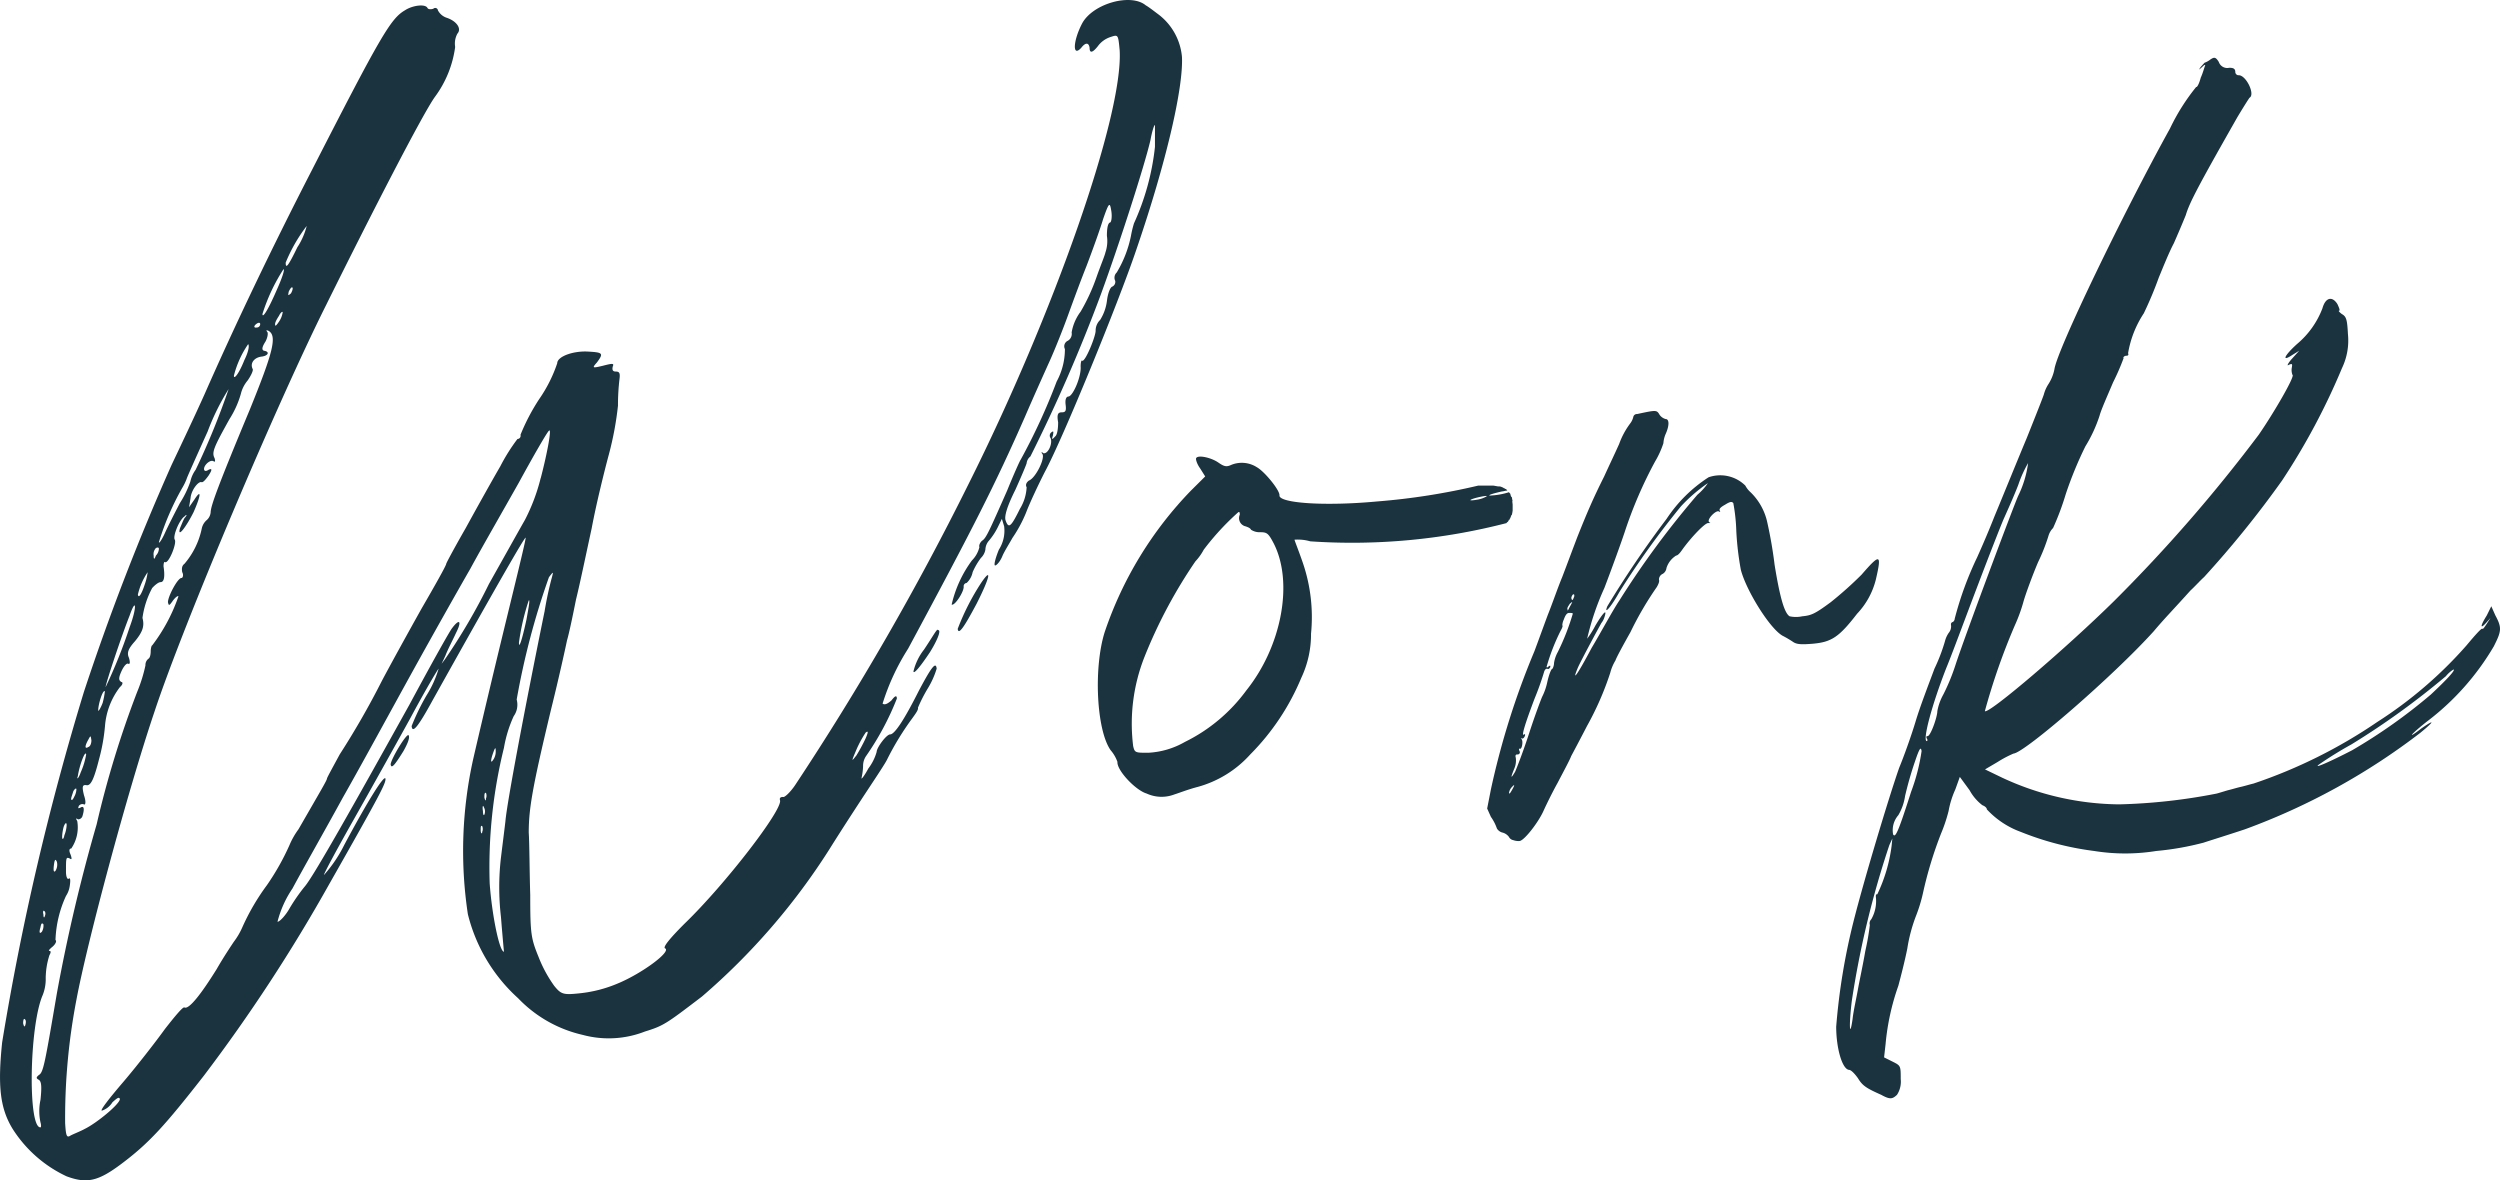 <svg xmlns="http://www.w3.org/2000/svg" width="150.187" height="70.913" viewBox="0 0 150.187 70.913"><defs><style>.cls-1{fill:#1b333f;}</style></defs><g id="レイヤー_2" data-name="レイヤー 2"><g id="レイヤー_1-2" data-name="レイヤー 1"><g id="レイヤー_2-2" data-name="レイヤー 2"><path class="cls-1" d="M71.006,3.42c.09,1.849-.946,6.349-2.749,11.6-1.081,3.2-4.415,11.351-5.5,13.351-.405.8-.9,1.851-1.126,2.45a8.141,8.141,0,0,1-.812,1.5c-.134.25-.45.75-.586,1.049-.134.351-.36.6-.45.6s0-.4.226-.951a2.112,2.112,0,0,0,.315-1.4l-.136-.449-.27.55a4.073,4.073,0,0,1-.54.8.861.861,0,0,0-.181.5.919.919,0,0,1-.27.5,4.255,4.255,0,0,0-.495.85,1.2,1.2,0,0,1-.361.65.2.2,0,0,0-.18.2c.045.3-.541,1.2-.721,1.1a7.184,7.184,0,0,1,1.217-2.65,1.7,1.7,0,0,0,.45-.8c-.045-.1.045-.3.181-.4.224-.15.405-.55,1.486-3,.406-1,.767-1.8.811-1.851a36.625,36.625,0,0,0,2.164-4.7,4.078,4.078,0,0,0,.495-1.95.365.365,0,0,1,.18-.5.482.482,0,0,0,.225-.5,2.894,2.894,0,0,1,.541-1.25,11.641,11.641,0,0,0,.946-2.05c.226-.651.5-1.3.541-1.5a2.106,2.106,0,0,0,.09-1c0-.4.045-.75.181-.8.09,0,.134-.351.09-.65-.09-.6-.136-.6-.5.449-.179.6-.63,1.85-.991,2.8-.36.9-.855,2.25-1.126,3s-.766,2-1.082,2.7-.991,2.2-1.486,3.35c-1.8,4.1-3.154,6.75-7.029,13.952a13.73,13.73,0,0,0-1.533,3.3c.135.1.316,0,.541-.2.225-.3.316-.3.316-.1a16.826,16.826,0,0,1-1.848,3.449,1.036,1.036,0,0,0-.18.6,3.739,3.739,0,0,1-.09.7c-.045.15.134-.051.405-.551a2.994,2.994,0,0,0,.5-1c0-.25.586-1.049.811-1.049.27,0,.856-.9,1.712-2.6.766-1.449,1.037-1.8,1.082-1.349a5.158,5.158,0,0,1-.541,1.2,9,9,0,0,0-.585,1.15c.044.1-.136.35-.316.6a16.826,16.826,0,0,0-1.532,2.5c-.09.2-.586.949-1.082,1.7s-1.576,2.4-2.388,3.7a39.681,39.681,0,0,1-7.66,8.85c-2.163,1.65-2.3,1.75-3.425,2.1a5.983,5.983,0,0,1-3.739.2,7.746,7.746,0,0,1-3.875-2.2,10.057,10.057,0,0,1-3.02-5.05,25.457,25.457,0,0,1,.316-9.3c.09-.4.811-3.5,1.622-6.852s1.532-6.25,1.532-6.449c.09-.35-2.433,4.1-5.587,9.75-.9,1.651-1.217,2-1.261,1.55a13.167,13.167,0,0,1,.9-1.851,6.408,6.408,0,0,0,.722-1.6c-.091.1-.857,1.4-1.713,3-.856,1.551-2.388,4.3-3.379,6.051s-1.8,3.25-1.8,3.349a7.969,7.969,0,0,0,1.217-1.8c1.441-2.7,2.388-4.2,2.478-4,.045.25-.225.8-3.379,6.351a99.592,99.592,0,0,1-7.525,11.5c-2.344,3-3.29,4.051-4.957,5.3-1.4,1.05-2.072,1.2-3.289.75a7.7,7.7,0,0,1-3.244-2.85c-.767-1.25-.9-2.6-.631-5.2A160.932,160.932,0,0,1,5.039,41.572a145.51,145.51,0,0,1,5.273-13.65c.5-1.051,1.4-2.951,1.982-4.251,1.848-4.2,4.1-8.9,6.443-13.45,4.146-8.1,4.732-9.1,5.587-9.6.451-.3,1.217-.4,1.353-.149.045.1.224.1.36.049a.162.162,0,0,1,.271.1.916.916,0,0,0,.54.451c.586.2.9.65.631.949a1.241,1.241,0,0,0-.135.8,6.485,6.485,0,0,1-1.217,3c-.721,1-3.785,6.95-6.533,12.5-2.93,5.851-8.607,19.252-10.32,24.452-1.622,4.8-4.054,13.9-4.685,17.3a37.587,37.587,0,0,0-.676,7.4c.045.75.09.9.316.75.179-.1.585-.25.855-.4.722-.35,2.118-1.5,2.118-1.8-.045-.15-.18-.049-.45.2a1.183,1.183,0,0,1-.631.5c-.136,0,.45-.75,1.307-1.75.81-.951,1.937-2.4,2.477-3.151.586-.75,1.082-1.35,1.172-1.3.271.151,1.036-.849,1.938-2.3.4-.7.9-1.45,1.036-1.65a4.243,4.243,0,0,0,.5-.85,13.524,13.524,0,0,1,1.487-2.55,14.755,14.755,0,0,0,1.352-2.4,4.588,4.588,0,0,1,.54-.951c1.352-2.349,1.713-2.949,1.713-3.05,0-.049.36-.7.765-1.45a48.9,48.9,0,0,0,2.524-4.4c.5-.949,1.577-2.9,2.387-4.35.812-1.4,1.488-2.6,1.488-2.7,0-.049.541-1.049,1.172-2.149.631-1.151,1.577-2.851,2.072-3.7a11.171,11.171,0,0,1,1.036-1.65.193.193,0,0,0,.181-.25,12.381,12.381,0,0,1,1.127-2.15,8.544,8.544,0,0,0,1.081-2.151c0-.4.946-.75,1.847-.7s.947.1.54.65c-.315.35-.269.35.362.2.585-.151.676-.151.585.05-.045.2,0,.3.18.3.226,0,.271.1.226.451a13.347,13.347,0,0,0-.091,1.6,19.391,19.391,0,0,1-.54,2.9c-.27,1-.766,3-1.037,4.451-.315,1.45-.721,3.4-.946,4.3-.18.9-.406,2-.54,2.452-.091.449-.5,2.3-.947,4.1-1.127,4.7-1.351,6-1.351,7.45.045.651.045,2.351.09,3.751,0,2.3.045,2.6.495,3.7a7.869,7.869,0,0,0,.946,1.75c.406.5.541.55,1.487.451a7.924,7.924,0,0,0,2.343-.6c1.443-.6,3.2-1.9,2.839-2.1-.18-.049.271-.6,1.172-1.5,2.433-2.35,5.9-6.85,5.723-7.4-.045-.15.044-.2.179-.2.091.049.451-.3.722-.7A167.254,167.254,0,0,0,58.164,29.121c5.137-10.25,9.327-22.2,9.1-26.1-.09-.949-.09-.949-.54-.8a1.516,1.516,0,0,0-.767.549c-.315.4-.5.451-.5.1-.045-.3-.226-.35-.5,0-.54.6-.5-.4.045-1.449.631-1.2,2.929-1.85,3.83-1.1.181.1.5.35.766.549A3.6,3.6,0,0,1,71.006,3.42ZM1.48,61.224c-.045-.05-.09.049-.09.25.045.2.09.25.134.1S1.569,61.273,1.48,61.224Zm1.937-1.55A103.36,103.36,0,0,1,5.806,49.522a59.627,59.627,0,0,1,2.432-7.95,9.073,9.073,0,0,0,.5-1.6.474.474,0,0,1,.18-.4c.091-.051.136-.25.136-.45,0-.149.045-.351.09-.351a10.473,10.473,0,0,0,1.577-2.949c-.045-.051-.226.1-.36.3-.181.25-.226.3-.271.05,0-.35.586-1.45.811-1.45.09,0,.135-.2.045-.351-.045-.25,0-.4.135-.5a4.753,4.753,0,0,0,1.036-2.1.928.928,0,0,1,.271-.5.71.71,0,0,0,.27-.549c.045-.4.361-1.351,2.343-6.1,1.4-3.45,1.667-4.45,1.127-4.75-.136-.051-.136-.051-.09.05.09.05.045.35-.091.6-.224.35-.224.5-.089.549.36.051.27.3-.135.351-.451.05-.722.4-.541.75.045.1-.136.45-.316.7a1.964,1.964,0,0,0-.4.8,5.707,5.707,0,0,1-.677,1.5c-.945,1.7-1.081,2-.9,2.349.045.151.045.25-.045.2-.181-.15-.586.2-.586.451,0,.149.135.149.271.049.224-.1.224,0,0,.35-.181.25-.316.4-.407.4-.179-.1-.631.451-.675.951l-.09.55.315-.451c.45-.7.4-.25-.045.75-.451.9-.991,1.6-.811.951.09-.2.18-.451.27-.6.181-.2.135-.25,0-.1-.315.2-.72,1.2-.586,1.4s-.36,1.449-.586,1.349c-.045-.049-.09.051-.09.25.09.6.045.951-.179.951-.136,0-.362.2-.5.35a5.285,5.285,0,0,0-.586,1.8c.136.5,0,.851-.45,1.4-.407.452-.5.7-.361,1,.09.3.045.4-.046.351s-.269.149-.405.45c-.18.4-.18.55,0,.651.091,0,.091.149-.09.3a4.392,4.392,0,0,0-.9,2.351,11.273,11.273,0,0,1-.361,2c-.315,1.25-.5,1.549-.72,1.549-.271-.049-.316.051-.181.6.136.4.09.6,0,.55a.261.261,0,0,0-.315.1c-.045.149-.045.149.09.1.225-.149.27.05.135.5a.28.28,0,0,1-.27.2c-.135-.1-.135-.05-.045.1a2.249,2.249,0,0,1-.36,1.651c-.136,0-.136.15-.045.349.089.25.089.351-.045.25-.226-.1-.226-.049-.226.8,0,.3.09.5.18.4.091-.05.091.15.046.45a1.459,1.459,0,0,1-.226.6,6.877,6.877,0,0,0-.631,2.651c.09.05,0,.25-.18.4s-.271.25-.18.25.09.1,0,.25a4.568,4.568,0,0,0-.226,1.5,2.608,2.608,0,0,1-.18.9c-.811,1.85-.9,8-.135,7.951.045,0,.045-.15,0-.3a3.2,3.2,0,0,1,0-1.35c.09-.85.045-1.1-.09-1.2-.181-.1-.181-.149,0-.3C2.607,64.424,2.7,63.873,3.417,59.674Zm-.9-3.7a.726.726,0,0,0,.091-.45c-.091-.1-.136-.05-.181.2C2.336,56.023,2.381,56.123,2.516,55.973Zm.091-1.05c0,.2.044.25.089.1.045-.1.045-.25-.045-.3C2.607,54.673,2.561,54.773,2.607,54.923Zm.72-2.6a.711.711,0,0,0,.09-.549c-.09-.2-.135-.15-.18.2S3.237,52.423,3.327,52.322Zm.405-2.049c0,.2.09.15.136-.1a1.888,1.888,0,0,0,.135-.6c0-.2-.09-.149-.181.1A2.756,2.756,0,0,0,3.732,50.273Zm.542-2.3c0,.15.089.1.179-.1a1.017,1.017,0,0,0,.136-.451c0-.1-.09-.049-.181.1C4.363,47.672,4.274,47.922,4.274,47.973Zm.585-1.6a4.436,4.436,0,0,0,.316-1.051c-.046-.3-.406.651-.5,1.3C4.589,46.873,4.724,46.772,4.859,46.373Zm.451-1.5c.134-.051.18-.25.18-.4-.046-.3-.046-.3-.18-.051C5.084,44.822,5.084,45.022,5.31,44.873Zm.586-2.2c0,.1.134-.1.27-.449a4.8,4.8,0,0,0,.135-.7C6.166,41.422,5.9,42.322,5.9,42.672Zm.45-1.4a30.63,30.63,0,0,0,1.442-3.6c.45-1.2.4-1.85,0-.7C7.292,38.223,6.346,41.072,6.346,41.271Zm1.937-5.549c.045.25.226-.05.407-.6a3.5,3.5,0,0,0,.179-.75A3.967,3.967,0,0,0,8.283,35.722Zm.947-2.351c0,.25.044.25.135,0a.623.623,0,0,0,.18-.4c0-.1-.09-.1-.18-.05A.534.534,0,0,0,9.23,33.371Zm.315-.8c0,.1.181-.15.36-.551s.586-1.2.9-1.8a6.011,6.011,0,0,0,.631-1.3,1.85,1.85,0,0,1,.315-.7,44.448,44.448,0,0,0,1.982-4.85,14.088,14.088,0,0,0-1.261,2.551c-.676,1.5-1.262,2.8-1.262,2.849a3.492,3.492,0,0,1-.27.55A16.107,16.107,0,0,0,9.545,32.572Zm4.506-10c0,.251.315-.149.631-.949.225-.45.315-.85.225-.95A5.881,5.881,0,0,0,14.051,22.57Zm1.4-2.9a.206.206,0,0,0,.18-.2c0-.1-.09-.1-.18-.05C15.223,19.57,15.223,19.721,15.448,19.671Zm.316-.8c0,.25.315-.2.855-1.45.316-.7.5-1.251.406-1.251A11.051,11.051,0,0,0,15.764,18.871Zm1.216-.1c0-.1-.135,0-.225.2-.136.2-.271.45-.226.55,0,.1.09,0,.226-.2A1.317,1.317,0,0,0,16.98,18.771Zm15.5,9.95c.405-1.549.675-3.049.495-2.85-.09.051-.9,1.45-1.8,3.1-.9,1.6-2.253,3.951-2.929,5.2-.721,1.25-2.3,4.051-3.514,6.25s-3.065,5.6-4.146,7.5c-1.037,1.9-2.434,4.351-3.02,5.451a6.35,6.35,0,0,0-.9,2c.136,0,.5-.4.722-.8a10.825,10.825,0,0,1,.9-1.3c.5-.55,2.974-4.951,6.308-10.951,1.262-2.349,2.433-4.45,2.568-4.6.451-.6.586-.4.226.3-.181.4-.5,1-.631,1.351-.271.6-.316.6-.045.25a36.1,36.1,0,0,0,2.658-4.55c.9-1.6,1.848-3.3,2.163-3.85A11.416,11.416,0,0,0,32.481,28.721Zm-14.6-13.9a4.2,4.2,0,0,0,.541-1.25,9.513,9.513,0,0,0-1.262,2.2C17.16,16.17,17.3,16.02,17.881,14.82Zm-.316,2.45c-.044-.049-.134.05-.224.25-.046.25-.046.25.135.1C17.565,17.471,17.61,17.32,17.565,17.27Zm5.9,28.652c0-.3.991-1.949,1.081-1.75.09.15-.09.551-.316.951C23.739,45.922,23.514,46.223,23.469,45.922Zm5.5,3.7c-.09-.051-.09.05-.09.25s.09.25.09.1A.466.466,0,0,0,28.966,49.623Zm.09-1.15c-.045-.151-.09,0-.045.25,0,.2.045.3.09.2A.513.513,0,0,0,29.056,48.473Zm.045-.551c.045.2.09.2.09.051a.471.471,0,0,0,0-.35C29.1,47.623,29.1,47.723,29.1,47.922Zm3.605-11.151a20.674,20.674,0,0,1,.45-2.1c.09-.35.09-.35-.18,0a45.561,45.561,0,0,0-1.938,7.35,1.183,1.183,0,0,1-.18,1,7.6,7.6,0,0,0-.585,1.9,29.833,29.833,0,0,0-.857,8.15c.136,1.9.586,4.1.857,4.1,0,0-.09-.951-.181-2.1a15.437,15.437,0,0,1,0-3.55c.091-.75.225-1.8.27-2.2C30.453,48.272,31.444,42.973,32.706,36.771Zm-3.064,8.852a.9.9,0,0,0,.134-.551c0-.2-.044-.15-.134.1C29.461,45.672,29.461,45.922,29.642,45.623Zm1.532-7c0,.351.18-.149.45-1.4.136-.75.226-1.25.136-1.15A13.751,13.751,0,0,0,31.174,38.622Zm20.817,5.4a6.613,6.613,0,0,0-.541,1c-.315.75-.315.75,0,.351a10.912,10.912,0,0,0,.541-1C52.171,43.973,52.171,43.873,51.991,44.022Zm4.416-6.15c.09.1-.135.649-.541,1.3-.631.95-.991,1.349-.991,1.15a3.435,3.435,0,0,1,.631-1.3c.405-.6.721-1.149.766-1.149C56.272,37.822,56.316,37.822,56.407,37.872Zm1.126-.1a14.411,14.411,0,0,1,1.4-2.75c.676-1,.541-.349-.27,1.25C57.894,37.723,57.578,38.172,57.533,37.771ZM69.384,7.519c-.045-.048-.181.4-.271.9-.36,1.551-1.892,6.3-2.973,9.251A97.347,97.347,0,0,1,61.9,27.422a.608.608,0,0,0-.225.4c0,.05-.316.8-.676,1.6-.5,1-.676,1.6-.586,1.849.181.5.315.4.857-.7a2.729,2.729,0,0,0,.405-1.3c-.09-.15,0-.3.135-.4.406-.15.991-1.35.811-1.6-.09-.1-.045-.15.045-.05.27.1.586-.549.45-.9a.248.248,0,0,1,.046-.35c.135-.1.135-.049.09.2-.09.25-.045.25.135.049.135-.1.18-.5.18-.85-.089-.5,0-.6.226-.6s.269-.1.225-.45.044-.5.18-.5c.271-.05.766-1.2.721-1.8,0-.25.045-.4.09-.35.18.1.811-1.45.811-1.8a.892.892,0,0,1,.271-.65A2.835,2.835,0,0,0,66.5,18.07c.045-.4.181-.8.315-.849a.316.316,0,0,0,.181-.35.426.426,0,0,1,.09-.5,6.908,6.908,0,0,0,.856-2.2,6.356,6.356,0,0,1,.18-.75,14.887,14.887,0,0,0,1.262-4.6Z"/><path class="cls-1" d="M77.768,32.422c0,.05.225.6.451,1.25a10.1,10.1,0,0,1,.541,4.4,6.138,6.138,0,0,1-.586,2.651,14.3,14.3,0,0,1-3.065,4.6,6.592,6.592,0,0,1-3.154,1.95c-.586.15-1.217.4-1.4.451a2.145,2.145,0,0,1-1.667-.051c-.676-.2-1.8-1.4-1.758-1.9a2.173,2.173,0,0,0-.405-.7c-.857-1.2-1.037-4.95-.361-7.1a22.593,22.593,0,0,1,5.182-8.5l.856-.851-.315-.5c-.181-.25-.271-.55-.226-.6.09-.2.857-.05,1.307.25.36.25.5.3.811.151a1.676,1.676,0,0,1,1.532.149c.451.25,1.4,1.4,1.352,1.7,0,.451,2.7.651,5.9.35a39.969,39.969,0,0,0,6.038-.949h.9c.045,0,.271.05.315.05a.378.378,0,0,1,.225.049.153.153,0,0,1,.091.05.133.133,0,0,1,.09.05h.045l.09.1c-.135,0-.225.049-.316.049-.45.1-.81.2-.766.25a4.265,4.265,0,0,0,1.172-.2,6.877,6.877,0,0,1,.09.1c0,.05.045.2.09.2a2.33,2.33,0,0,0,.045.25c-.045-.1,0,.15,0,.2v.351a2.482,2.482,0,0,1-.045.25l-.045.05c0,.049-.045.1-.045.149-.045.051-.045.051-.045.1h-.045a.267.267,0,0,1-.09.149H90.52v.051a37.06,37.06,0,0,1-11.806,1.1A2.683,2.683,0,0,0,77.768,32.422Zm-1.262.2c-.315-.6-.405-.649-.811-.649a.93.93,0,0,1-.541-.15c-.045-.1-.179-.15-.315-.2a.505.505,0,0,1-.36-.7c0-.1,0-.2-.09-.151a15.575,15.575,0,0,0-2.074,2.25,3.287,3.287,0,0,1-.5.7,29.462,29.462,0,0,0-3.064,5.751,10.91,10.91,0,0,0-.676,5.349c.09.4.136.4.9.4a4.916,4.916,0,0,0,2.208-.651,10.084,10.084,0,0,0,3.694-3.1C77,38.822,77.723,34.972,76.506,32.621Zm12.212-2.6a1.637,1.637,0,0,0,.585-.2c.136-.1-.811.1-.946.2C88.267,30.071,88.447,30.071,88.718,30.021Z"/><path class="cls-1" d="M112.69,34.822a4.609,4.609,0,0,1-1.127,2.05c-1.081,1.4-1.532,1.7-2.659,1.8-.63.051-.946.051-1.172-.1a6.676,6.676,0,0,0-.584-.349c-.767-.351-2.253-2.751-2.569-4a17.882,17.882,0,0,1-.27-2.3,10.957,10.957,0,0,0-.181-1.7c-.09-.1-.18-.1-.5.1-.271.151-.361.25-.316.351s.045.1-.045.05c-.18-.1-.766.5-.585.649.089.051.089.051-.045.051-.181-.051-1.037.849-1.577,1.6-.136.2-.271.35-.362.35a1.361,1.361,0,0,0-.585.75.472.472,0,0,1-.225.351.375.375,0,0,0-.226.35c.045.1-.045.3-.135.449a19.836,19.836,0,0,0-1.577,2.7c-.451.8-.856,1.548-.9,1.7a2.762,2.762,0,0,0-.316.75,18.026,18.026,0,0,1-1.4,3.2c-.36.7-.812,1.55-.946,1.8-.091.25-.5,1-.812,1.6-.36.65-.721,1.4-.855,1.7-.316.7-1.172,1.8-1.443,1.8a.9.9,0,0,1-.36-.05.372.372,0,0,1-.271-.2.708.708,0,0,0-.36-.251.545.545,0,0,1-.36-.25,2.762,2.762,0,0,0-.361-.7l-.225-.5.225-1.15a47.283,47.283,0,0,1,2.614-8.3c.225-.6.586-1.6.81-2.2.226-.55.586-1.6.857-2.25.27-.7.675-1.8.946-2.5.541-1.351.9-2.2,1.577-3.551.226-.5.631-1.35.9-1.949a4.686,4.686,0,0,1,.676-1.25,1.043,1.043,0,0,0,.18-.4.223.223,0,0,1,.225-.15c1.172-.25,1.172-.25,1.352.051a.656.656,0,0,0,.36.25c.226,0,.226.4,0,.9a1.646,1.646,0,0,0-.134.55,5.439,5.439,0,0,1-.5,1.1A25.746,25.746,0,0,0,97.6,31.972c-.181.549-.721,2.049-1.217,3.35a16.089,16.089,0,0,0-1.036,3.05,5.639,5.639,0,0,0,.5-.8c.451-.75.722-1.051.541-.5a1.083,1.083,0,0,1-.181.35c-.09.15-1.171,2.15-1.4,2.65-.405.949-.09.55.811-1.15.54-.9,1.262-2.25,1.667-2.85a52.951,52.951,0,0,1,4.686-6.35,3.4,3.4,0,0,0,.631-.7,9.6,9.6,0,0,0-1.622,1.4,50.89,50.89,0,0,0-3.7,5.15c-.5.9-.946,1.4-.72.85a61.132,61.132,0,0,1,3.559-5.25,8.639,8.639,0,0,1,2.524-2.5,2.139,2.139,0,0,1,2.207.5,1.415,1.415,0,0,0,.315.4,3.574,3.574,0,0,1,.991,1.751,26.371,26.371,0,0,1,.452,2.6c.315,1.95.585,2.9.9,3.1a1.8,1.8,0,0,0,.766,0c.541-.049.765-.149,1.711-.849a22.4,22.4,0,0,0,1.848-1.651C112.96,33.222,113.05,33.271,112.69,34.822ZM90.836,47.272a.654.654,0,0,0-.181.351.045.045,0,0,0,.045.049,2.9,2.9,0,0,0,.181-.3C91.016,47.123,90.971,47.123,90.836,47.272Zm3.649-10.4c0-.05-.089-.05-.225-.05s-.225.15-.316.4a.95.95,0,0,0-.089.35c.044,0,0,.151-.09.3a12.359,12.359,0,0,0-.857,2.2c.045.05.09,0,.136-.051.09-.048.09-.048.09.051-.045.1-.136.151-.181.1-.09,0-.135.051-.179.15a17.441,17.441,0,0,1-.586,1.651c-.586,1.549-.812,2.3-.631,2.15.045-.051.09,0,.045.1s-.09.15-.181.15c-.045-.051-.09-.051,0,.049.091.15,0,.65-.135.551-.045,0-.045.049,0,.15a.132.132,0,0,1-.135.2c-.09,0-.135.051-.09.2a1.234,1.234,0,0,1-.09.65c-.226.551-.226.65.045.2.091-.2.5-1.25.856-2.351s.721-2.049.766-2.15a3.54,3.54,0,0,0,.315-.9c.091-.4.226-.8.316-.8a.779.779,0,0,0,.09-.35,1.949,1.949,0,0,1,.225-.65A14.108,14.108,0,0,0,94.485,36.872Zm-.315-.25v.05c.045,0,.09-.151.181-.3.134-.25.134-.25-.046-.1C94.215,36.422,94.125,36.521,94.17,36.622Zm.315-.9a.391.391,0,0,0-.089.2c.044.2.089.15.179-.1C94.575,35.722,94.575,35.672,94.485,35.722Z"/><path class="cls-1" d="M149.909,36.972c.406.751.361.95-.09,1.85a15.5,15.5,0,0,1-4.055,4.55c-.947.751-1.217,1.1-.316.4.857-.6.811-.45-.045.25a39.62,39.62,0,0,1-10.544,5.8c-.9.3-2.027.651-2.478.8a17.023,17.023,0,0,1-2.839.5,11.737,11.737,0,0,1-3.739,0,17.756,17.756,0,0,1-4.416-1.15,5.2,5.2,0,0,1-2.028-1.35c0-.1-.135-.2-.27-.25a2.848,2.848,0,0,1-.767-.9l-.586-.8-.269.75a5.441,5.441,0,0,0-.406,1.3,9.57,9.57,0,0,1-.451,1.349,23.777,23.777,0,0,0-1.081,3.551,9.264,9.264,0,0,1-.406,1.35,9.535,9.535,0,0,0-.54,2c-.136.7-.406,1.75-.541,2.25a14.346,14.346,0,0,0-.766,3.5l-.09.8.5.25c.5.25.5.25.5,1.051a1.455,1.455,0,0,1-.225.949c-.27.25-.406.3-.946,0-.9-.4-1.127-.549-1.4-1-.179-.25-.405-.5-.54-.5-.406-.049-.766-1.3-.766-2.6a38.408,38.408,0,0,1,1.037-6.3c.63-2.5,2.117-7.451,2.748-9.25.27-.65.721-1.9.991-2.8s.812-2.3,1.127-3.15a10.707,10.707,0,0,0,.631-1.651,1.565,1.565,0,0,1,.225-.5.608.608,0,0,0,.135-.5.143.143,0,0,1,.09-.149c.045,0,.135-.1.135-.2a20.225,20.225,0,0,1,1.353-3.7c.089-.2.585-1.3,1.036-2.451.5-1.2,1.351-3.3,1.937-4.7.541-1.35,1.036-2.6,1.036-2.65a2.257,2.257,0,0,1,.271-.6,2.519,2.519,0,0,0,.36-.9c.181-1.2,4.146-9.4,6.94-14.45a12.5,12.5,0,0,1,1.577-2.5c.045.049.179-.2.27-.55.135-.3.225-.651.27-.75,0-.05-.09,0-.18.1-.226.2-.226.2-.09,0,.09-.1.18-.2.225-.25a1.223,1.223,0,0,0,.36-.2c.226-.15.316-.15.5.15a.537.537,0,0,0,.631.35c.226,0,.361.05.361.25a.2.2,0,0,0,.18.2c.45-.049,1.036,1.151.676,1.351-.045.05-.36.55-.721,1.149-2.388,4.2-2.884,5.151-3.109,5.9-.181.451-.5,1.2-.721,1.7-.27.5-.631,1.4-.9,2.05a22.579,22.579,0,0,1-.9,2.149,6.215,6.215,0,0,0-.946,2.4c.045.1,0,.15-.09.15-.135,0-.225.1-.18.15a14.256,14.256,0,0,1-.631,1.45c-.316.75-.721,1.65-.811,2a8.578,8.578,0,0,1-.856,1.85,22.918,22.918,0,0,0-1.172,2.851,16.136,16.136,0,0,1-.766,2.05,1.082,1.082,0,0,0-.27.45,11.184,11.184,0,0,1-.631,1.6c-.36.85-.721,1.851-.857,2.3a9.909,9.909,0,0,1-.54,1.5,38.85,38.85,0,0,0-1.8,5.151c.225.2,4.911-3.8,7.8-6.651a92.721,92.721,0,0,0,8.651-9.951c.9-1.3,2.208-3.551,2.028-3.6a.831.831,0,0,1-.045-.4c.045-.25.045-.3-.18-.2-.135.1-.045-.1.18-.351l.451-.5-.406.25c-.675.451-.5.051.271-.649a5.214,5.214,0,0,0,1.531-2.15c.181-.65.586-.751.9-.25.09.2.181.4.09.4-.045,0,.046.1.181.2.27.15.315.35.36,1.2a3.844,3.844,0,0,1-.36,2.051,40.4,40.4,0,0,1-3.6,6.75,60.932,60.932,0,0,1-4.686,5.8c-.226.2-.586.6-.811.8-1.171,1.3-1.532,1.65-2.208,2.45-2.388,2.65-7.75,7.3-8.426,7.35a6.567,6.567,0,0,0-.946.5l-.766.451,1.036.5a16.93,16.93,0,0,0,7.029,1.6,34.564,34.564,0,0,0,5.859-.65c.179-.049.5-.15.675-.2.225-.051.54-.151.766-.2s.541-.149.766-.2a30.325,30.325,0,0,0,7.435-3.7,25.168,25.168,0,0,0,5.361-4.6c.5-.6.9-1.048.947-1s.135-.1.27-.3l.226-.351-.271.3c-.36.4-.36.2.045-.45l.271-.55Zm-36.227,13.4-.181.4a55.673,55.673,0,0,0-2.253,9.35c-.18,1.45-.135,2.351.045,1.1.046-.451.226-1.251.315-1.751s.316-1.549.452-2.35a15,15,0,0,0,.27-1.55.354.354,0,0,1,.09-.35,2.2,2.2,0,0,0,.27-1.35c0-.1,0-.15.09-.15a9.479,9.479,0,0,0,.857-2.9Zm1.757-5.25c-.045-.3-.135-.15-.406.649a21.176,21.176,0,0,0-.586,2.05,3.164,3.164,0,0,1-.405,1.151,1.378,1.378,0,0,0-.315,1.15c.134.25.315-.15,1.081-2.551A11.659,11.659,0,0,0,115.439,45.123Zm5.812-15.352a6.272,6.272,0,0,0,.586-1.95,7.135,7.135,0,0,0-.586,1.3c-.269.7-.676,1.6-.855,2s-.9,2.25-1.622,4.15-1.533,4.1-1.848,4.851c-.9,2.3-1.443,4.4-1.172,4.4.045,0,.045-.1,0-.149-.045-.1-.045-.15.045-.15.181,0,.586-1.151.586-1.5a3.235,3.235,0,0,1,.36-1,12.223,12.223,0,0,0,.722-1.75C118.052,38.172,121.071,30.121,121.251,29.771Zm26.135,10.452a1.831,1.831,0,0,0-.45.4,46.461,46.461,0,0,1-5.678,4.1,22.732,22.732,0,0,0-1.938,1.2c-.405.3.631-.15,1.983-.85a32.57,32.57,0,0,0,4.731-3.349C146.89,40.922,147.566,40.223,147.386,40.223Z"/></g></g></g></svg>